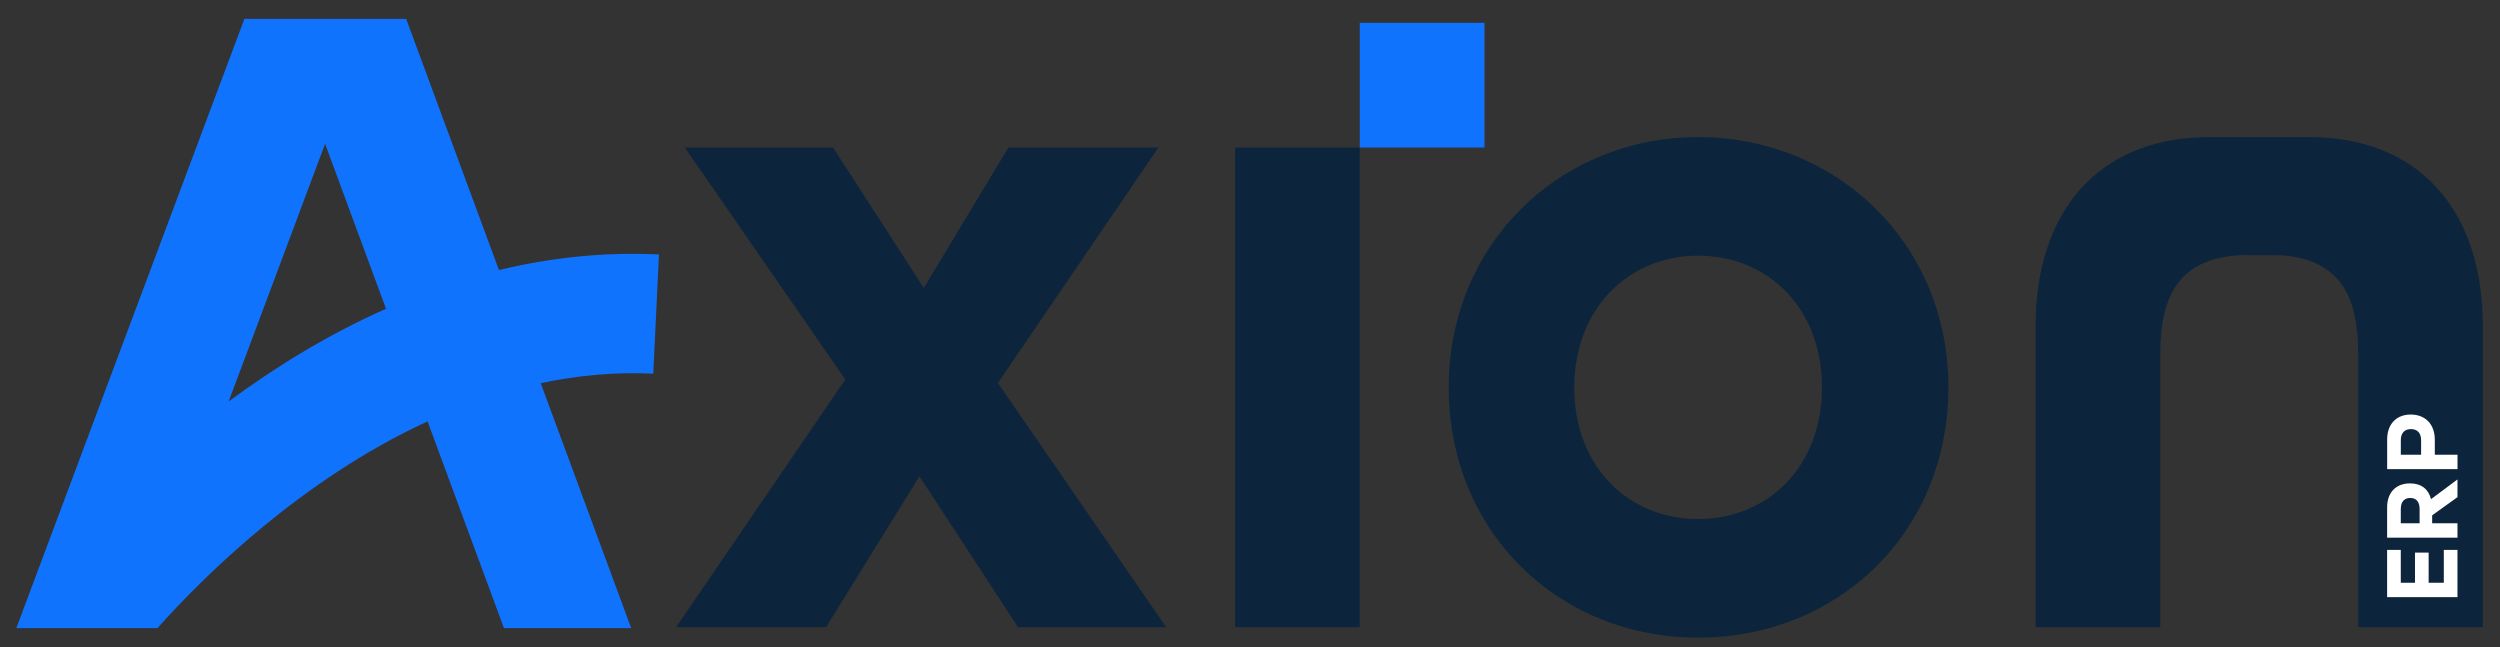 <?xml version="1.0" encoding="UTF-8"?>
<svg id="Layer_1" data-name="Layer 1" xmlns="http://www.w3.org/2000/svg" viewBox="0 0 796 206">
  <rect x="0" y="0" width="796" height="206" fill="#333333" stroke="none"/>
  <defs>
    <style>
      .cls-1 {
        fill: #1073fe;
      }

      .cls-1, .cls-2, .cls-3 {
        stroke-width: 0px;
      }

      .cls-2 {
        fill: #0c253c;
      }

      .cls-3 {
        fill: #fff;
      }
    </style>
  </defs>
  <path class="cls-2" d="M324.12,199.68l-31.37-48.03-29.71,48.03h-47.76l53.86-78.85-51.09-73.85h47.2l28.88,44.7,26.93-44.7h47.76l-51.09,74.97,53.59,77.74h-47.2Z"/>
  <path class="cls-2" d="M393.25,46.97h39.7v152.71h-39.7V46.97Z"/>
  <path class="cls-2" d="M620.37,123.33c0,46.09-34.98,79.69-79.69,79.69s-79.41-33.87-79.41-79.69,35.54-79.69,79.41-79.69,79.69,33.6,79.69,79.69ZM501.25,123.33c0,25.27,17.21,41.92,39.43,41.92s39.43-16.66,39.43-41.92-17.21-41.92-39.43-41.92-39.43,16.94-39.43,41.92Z"/>
  <rect class="cls-1" x="432.95" y="7.27" width="39.7" height="39.7"/>
  <path class="cls-2" d="M737.98,43.7l.02-.06h-37l.02.05c-33.01,1.03-52.89,23.59-52.89,60.2v95.79h39.7v-87.18c0-19.34,6.81-30.58,26.37-31.28l11.44.03c18.78,1.05,25.21,12.26,25.21,31.25v87.18h39.7v-95.79c0-36.5-19.75-59.04-52.58-60.19Z"/>
  <g>
    <path class="cls-3" d="M764.42,185.55h4.51v-9.6h4.35v9.6h4.83v-10.46h4.35v15.04h-22.4v-15.04h4.35v10.46Z"/>
    <path class="cls-3" d="M774.4,164.08v2.53h8.06v4.58h-22.4v-9.63c0-4.8,2.85-7.65,7.29-7.65,3.65,0,5.89,1.89,6.69,5.02l8.42-6.27v5.63l-8.06,5.79ZM770.4,166.61v-4.54c0-2.4-1.15-3.52-2.98-3.52s-3.01,1.15-3.01,3.52v4.54h5.98Z"/>
    <path class="cls-3" d="M767.59,131.99c4.7,0,7.65,3.17,7.65,7.97v4.83h7.23v4.58h-22.4v-9.41c0-4.8,2.82-7.97,7.52-7.97ZM767.65,136.63c-1.98,0-3.23,1.15-3.23,3.52v4.64h6.46v-4.64c0-2.37-1.28-3.52-3.23-3.52Z"/>
  </g>
  <path class="cls-1" d="M158.87,85.99L129.32,6h-51.5L7.81,193.02l-2.61,6.98h44.92c14.67-16.42,45.71-47.26,86.02-65.84l24.32,65.84h40.51l-28.81-78c11.51-2.45,23.5-3.61,35.84-3.02l1.81-37.96c-17.83-.85-34.86,1.08-50.95,4.97ZM72.8,127.83l30.71-82.04,19.4,52.52c-18.66,8.28-35.49,18.72-50.11,29.52Z"/>
</svg>